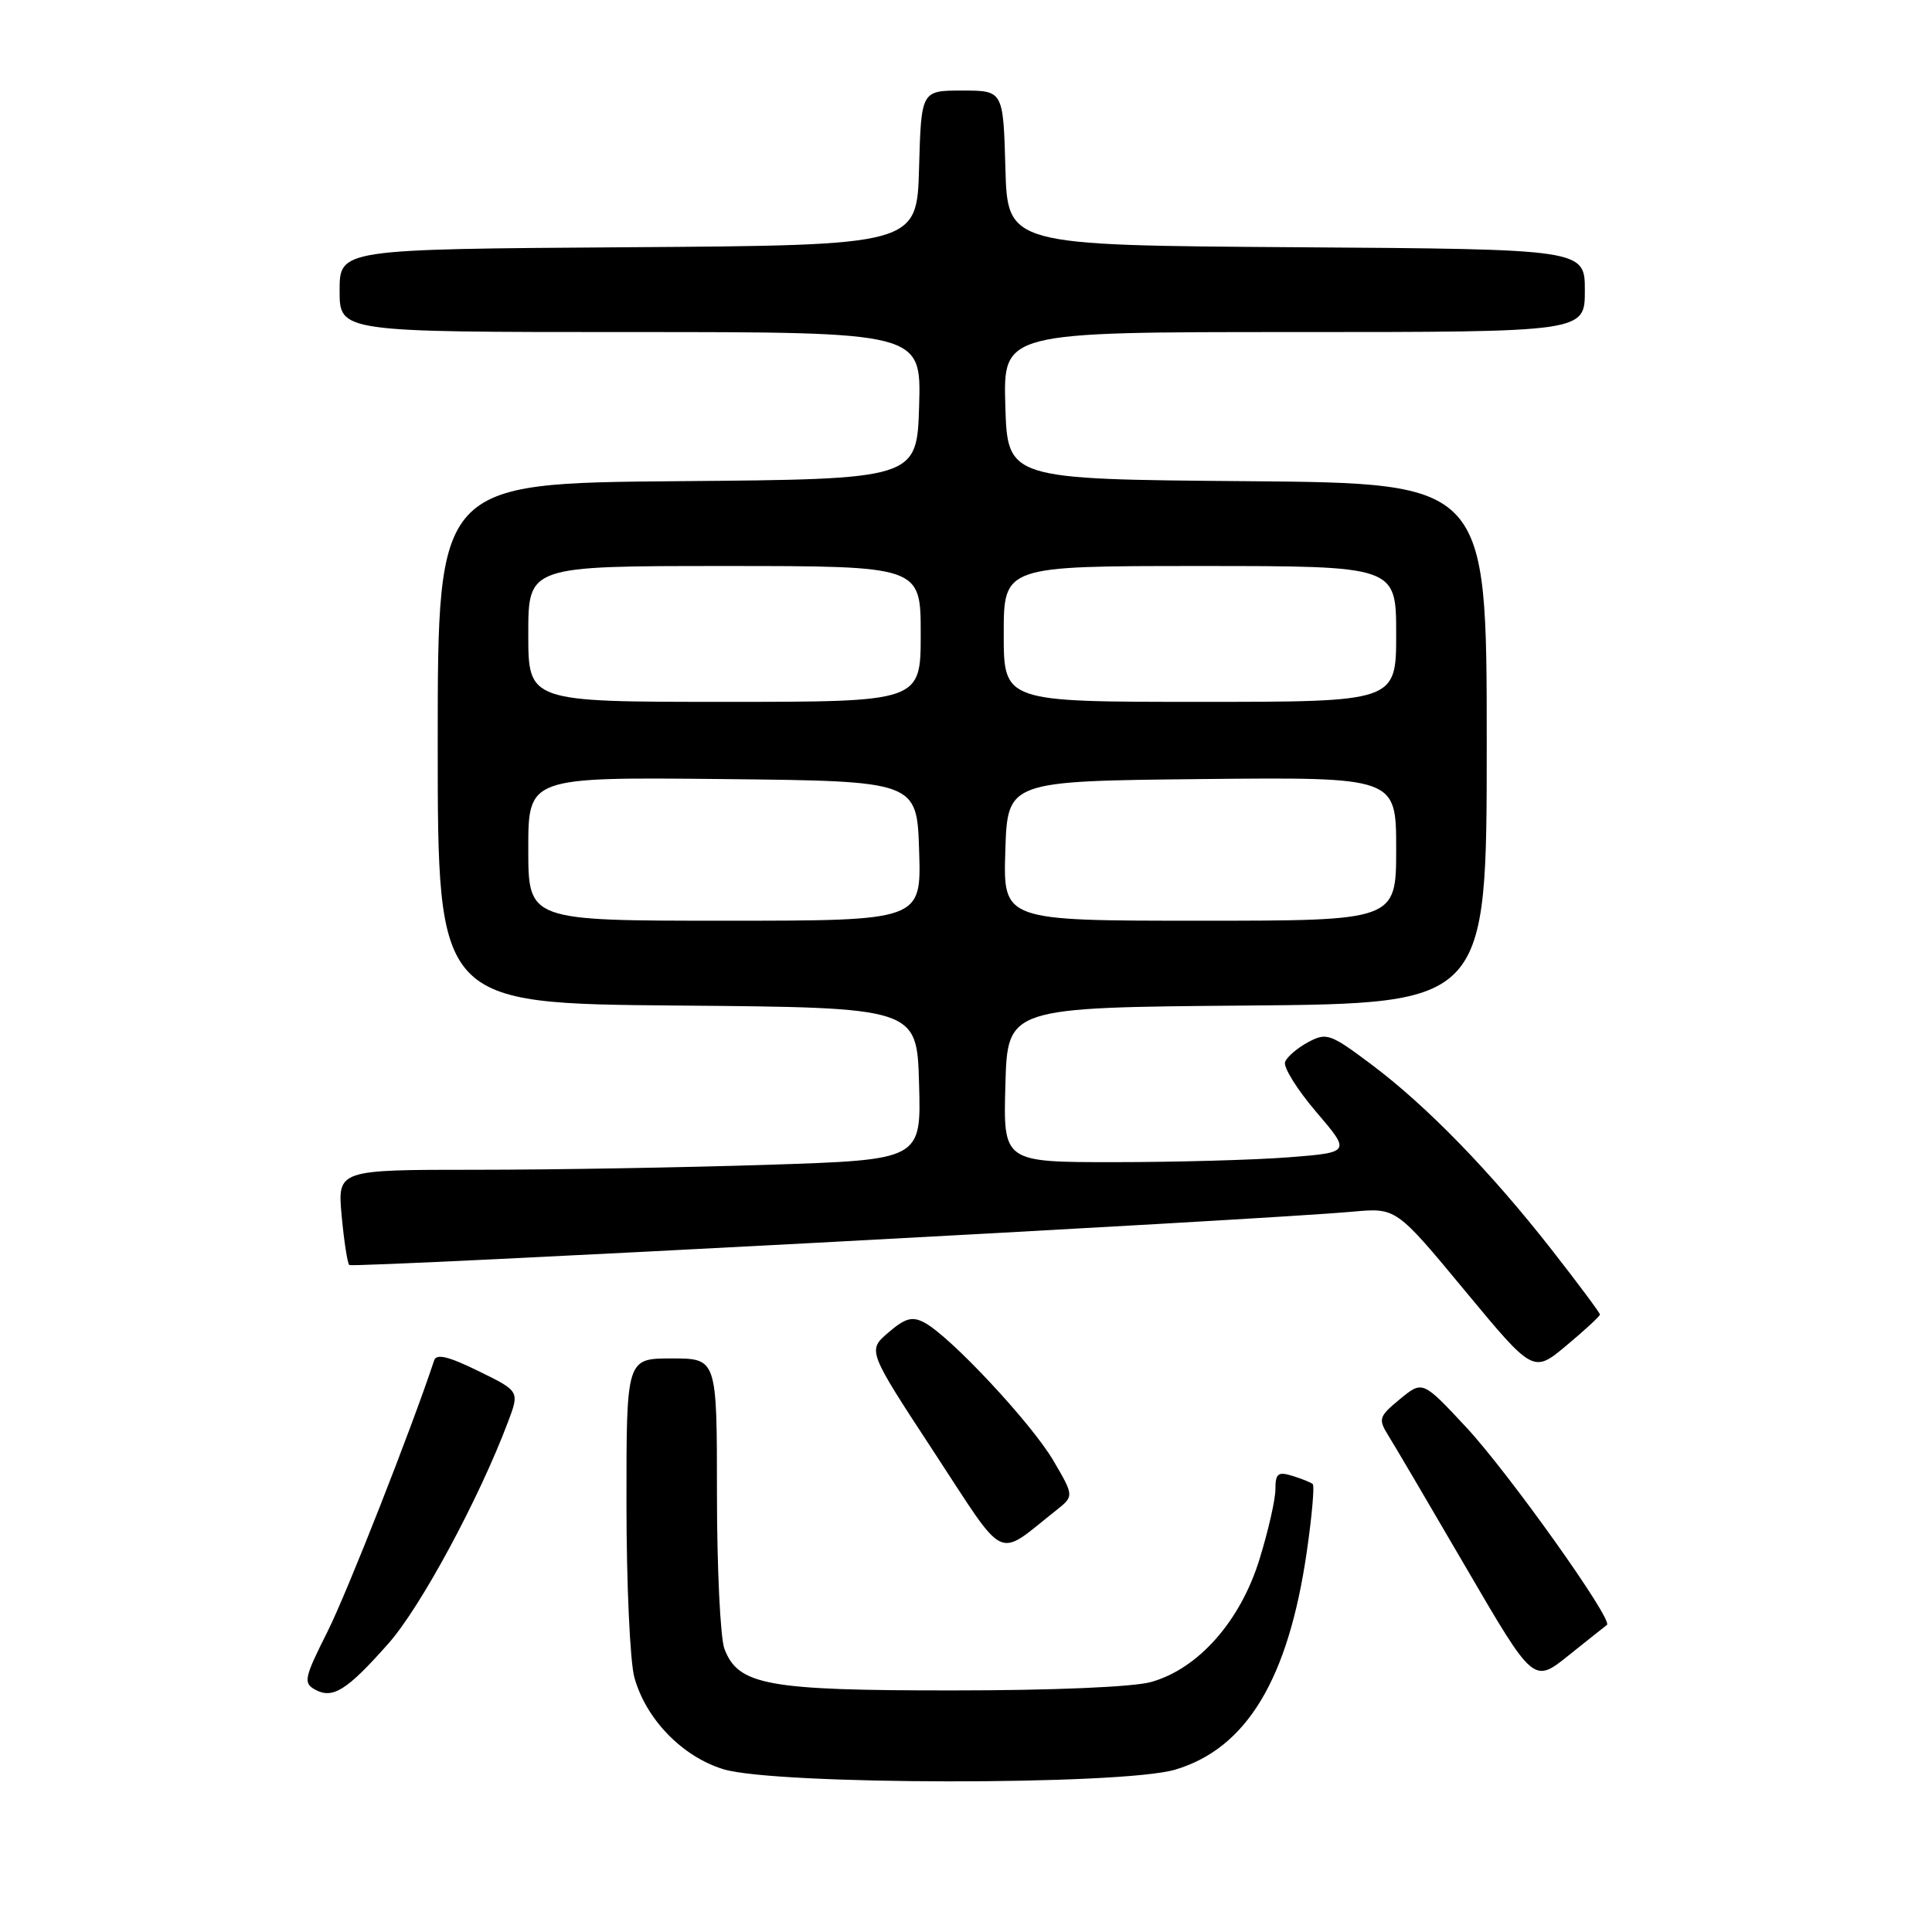 <?xml version="1.0" encoding="UTF-8" standalone="no"?>
<!DOCTYPE svg PUBLIC "-//W3C//DTD SVG 1.1//EN" "http://www.w3.org/Graphics/SVG/1.1/DTD/svg11.dtd" >
<svg xmlns="http://www.w3.org/2000/svg" xmlns:xlink="http://www.w3.org/1999/xlink" version="1.1" viewBox="0 0 256 256">
 <g >
 <path fill="currentColor"
d=" M 155.71 234.49 C 165.18 231.68 170.71 222.51 173.16 205.59 C 173.84 200.90 174.19 196.88 173.95 196.65 C 173.70 196.43 172.49 195.94 171.25 195.56 C 169.34 194.97 169.00 195.24 169.00 197.33 C 169.00 198.68 168.05 202.87 166.88 206.64 C 164.35 214.83 158.77 221.14 152.50 222.88 C 150.12 223.54 139.45 223.99 126.22 223.99 C 101.68 224.00 97.82 223.30 95.99 218.48 C 95.45 217.05 95.00 207.80 95.00 197.93 C 95.00 180.00 95.00 180.00 89.00 180.00 C 83.00 180.00 83.00 180.00 83.01 199.25 C 83.01 209.84 83.48 220.20 84.06 222.28 C 85.60 227.81 90.39 232.75 95.85 234.43 C 102.72 236.54 148.64 236.59 155.71 234.49 Z  M 51.48 217.76 C 55.74 212.95 63.47 198.62 67.31 188.42 C 68.85 184.34 68.85 184.34 63.39 181.67 C 59.46 179.74 57.83 179.34 57.53 180.25 C 54.54 189.29 46.00 211.01 43.39 216.21 C 40.32 222.32 40.17 223.00 41.73 223.87 C 44.08 225.18 45.96 224.00 51.48 217.76 Z  M 212.93 215.31 C 213.78 214.66 199.91 195.17 194.29 189.13 C 188.50 182.92 188.50 182.92 185.50 185.39 C 182.71 187.69 182.60 188.02 183.94 190.18 C 184.74 191.46 189.40 199.38 194.30 207.79 C 203.21 223.07 203.21 223.07 207.85 219.35 C 210.41 217.30 212.69 215.48 212.93 215.31 Z  M 139.92 200.15 C 142.33 198.24 142.33 198.24 139.57 193.53 C 136.67 188.58 125.90 177.05 122.49 175.25 C 120.87 174.39 119.95 174.65 117.71 176.57 C 114.94 178.95 114.94 178.95 123.72 192.35 C 133.51 207.29 131.88 206.50 139.92 200.15 Z  M 212.00 174.18 C 212.00 173.96 209.14 170.12 205.64 165.64 C 197.50 155.23 189.04 146.53 181.71 141.04 C 176.27 136.96 175.77 136.79 173.34 138.09 C 171.92 138.85 170.54 140.03 170.28 140.71 C 170.02 141.39 171.87 144.37 174.40 147.33 C 178.99 152.70 178.99 152.70 170.75 153.35 C 166.21 153.70 155.85 153.99 147.72 153.99 C 132.93 154.00 132.93 154.00 133.22 143.75 C 133.50 133.50 133.50 133.50 165.25 133.24 C 197.00 132.97 197.00 132.97 197.00 98.50 C 197.00 64.03 197.00 64.03 165.25 63.76 C 133.50 63.50 133.50 63.50 133.21 53.75 C 132.93 44.00 132.93 44.00 171.46 44.00 C 210.00 44.00 210.00 44.00 210.00 38.51 C 210.00 33.02 210.00 33.02 171.75 32.76 C 133.50 32.50 133.50 32.50 133.22 22.25 C 132.93 12.00 132.93 12.00 127.50 12.00 C 122.07 12.00 122.07 12.00 121.78 22.25 C 121.50 32.50 121.50 32.50 83.25 32.76 C 45.00 33.02 45.00 33.02 45.00 38.51 C 45.00 44.00 45.00 44.00 83.54 44.00 C 122.07 44.00 122.07 44.00 121.79 53.75 C 121.50 63.50 121.50 63.50 89.75 63.76 C 58.00 64.03 58.00 64.03 58.00 98.50 C 58.00 132.97 58.00 132.97 89.75 133.24 C 121.50 133.50 121.50 133.50 121.78 143.59 C 122.07 153.68 122.07 153.68 101.78 154.34 C 90.63 154.70 73.23 155.00 63.11 155.00 C 44.72 155.00 44.72 155.00 45.27 161.08 C 45.58 164.42 46.03 167.36 46.28 167.62 C 46.72 168.05 167.18 161.66 179.25 160.55 C 185.00 160.03 185.00 160.03 194.09 171.00 C 203.17 181.96 203.17 181.96 207.58 178.27 C 210.01 176.24 212.00 174.40 212.00 174.18 Z  M 70.00 112.48 C 70.00 102.97 70.00 102.97 95.75 103.23 C 121.50 103.50 121.50 103.50 121.79 112.75 C 122.08 122.00 122.08 122.00 96.04 122.00 C 70.00 122.00 70.00 122.00 70.00 112.48 Z  M 133.21 112.75 C 133.50 103.50 133.50 103.50 159.25 103.23 C 185.00 102.97 185.00 102.97 185.00 112.48 C 185.00 122.00 185.00 122.00 158.96 122.00 C 132.92 122.00 132.92 122.00 133.21 112.75 Z  M 70.00 84.00 C 70.00 75.00 70.00 75.00 96.00 75.00 C 122.00 75.00 122.00 75.00 122.00 84.00 C 122.00 93.00 122.00 93.00 96.00 93.00 C 70.00 93.00 70.00 93.00 70.00 84.00 Z  M 133.00 84.00 C 133.00 75.00 133.00 75.00 159.00 75.00 C 185.00 75.00 185.00 75.00 185.00 84.00 C 185.00 93.00 185.00 93.00 159.00 93.00 C 133.00 93.00 133.00 93.00 133.00 84.00 Z "/>
</g>
</svg>